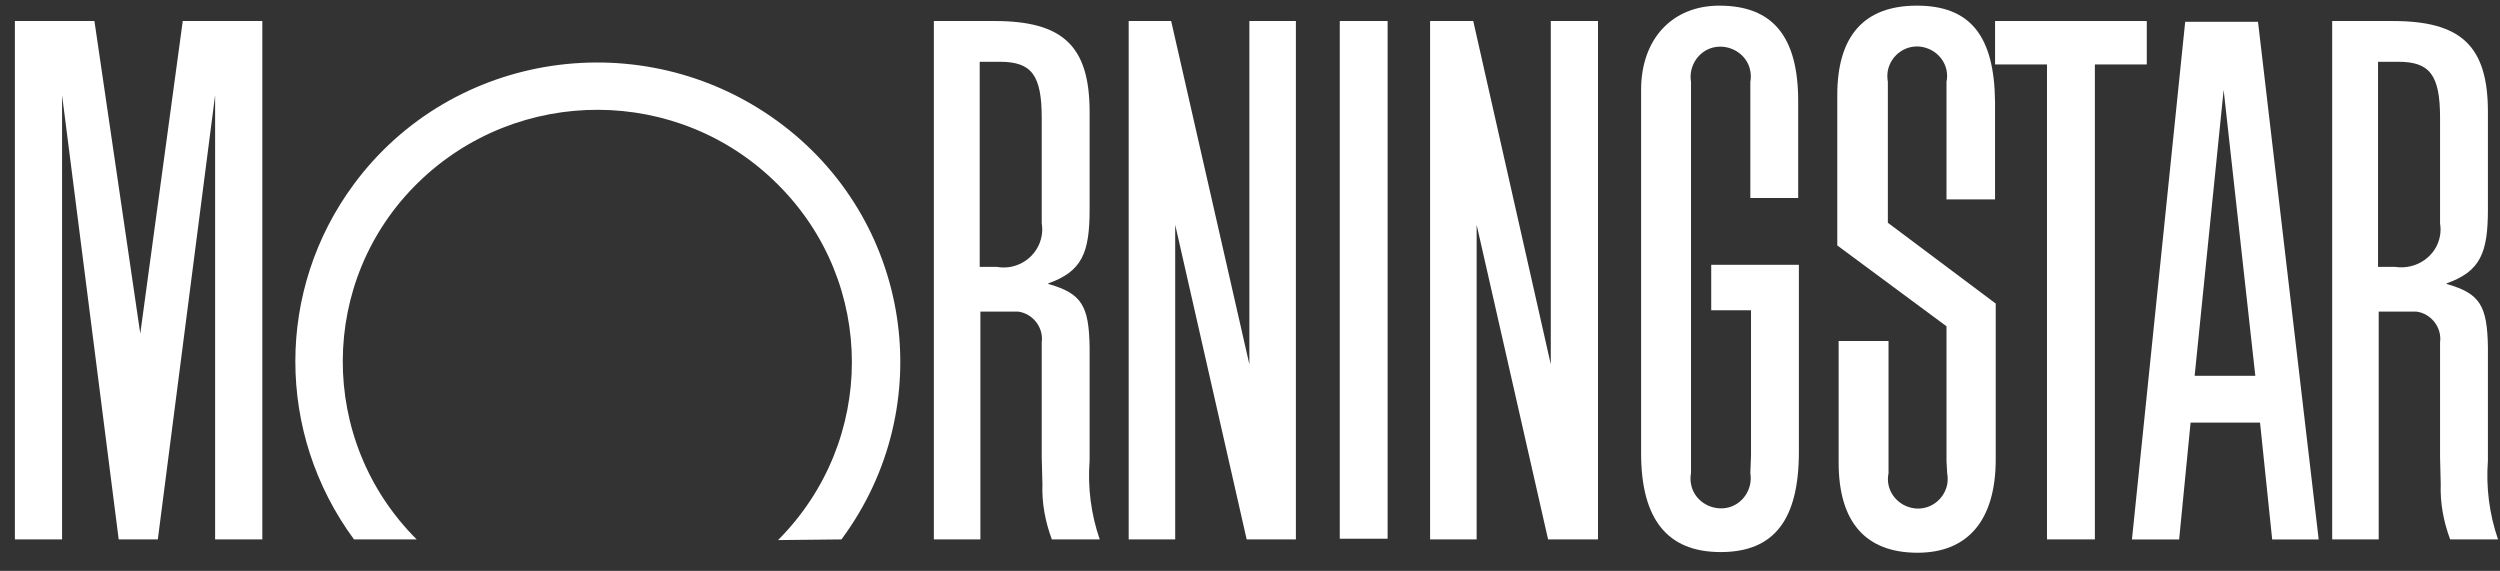 <svg width="127" height="29" viewBox="0 0 127 29" fill="none" xmlns="http://www.w3.org/2000/svg">
<rect x="0" y="0" width="127" height="29" fill="#333333" stroke="none"/>
<g clip-path="url(#clip0_271_3926)">
<path d="M70.491 1.068H68.06V27.367H70.491V1.068Z" fill="white"/>
<path d="M101.35 1.068H109.056V3.274H106.419V27.401H103.987V3.274H101.35V1.068Z" fill="white"/>
<path d="M65.831 1.068V27.401H63.331L59.7 11.418V27.401H57.337V1.068H59.495L63.468 18.51V1.068H65.831Z" fill="white"/>
<path d="M13.326 1.068V27.401H10.928V4.835L8.017 27.401H6.03L3.153 4.835V27.401H0.756V1.068H4.797L7.126 16.949L9.284 1.068H13.326Z" fill="white"/>
<path d="M42.745 27.402C47.78 20.615 46.307 11.079 39.457 6.125C32.607 1.171 22.983 2.596 17.983 9.349C14.01 14.71 14.01 22.006 17.983 27.402H21.168C16.133 22.379 16.167 14.235 21.236 9.281C26.305 4.327 34.491 4.327 39.526 9.383C44.526 14.371 44.526 22.413 39.526 27.436L42.745 27.402Z" fill="white"/>
<path d="M117.79 27.405H115.427L114.81 21.467H111.282L110.7 27.405H108.303L111.008 1.106H114.707L117.79 27.405ZM114.57 19.091L112.961 4.568L111.488 19.091H114.57Z" fill="white"/>
<path d="M88.917 24.041C89.054 24.855 88.506 25.669 87.684 25.805C86.862 25.941 86.04 25.398 85.903 24.584C85.868 24.414 85.868 24.21 85.903 24.041V4.156C85.766 3.341 86.314 2.527 87.136 2.391C87.958 2.255 88.78 2.798 88.917 3.613C88.951 3.782 88.951 3.986 88.917 4.156V5.106V10.06H91.348V6.259V5.14C91.348 1.848 90.047 0.287 87.341 0.287C84.944 0.287 83.368 1.984 83.368 4.563V5.513V21.971V23.023C83.368 26.382 84.704 28.045 87.41 28.045C90.115 28.045 91.383 26.416 91.383 22.955V13.453H86.93V15.761H88.951V23.158L88.917 24.041Z" fill="white"/>
<path d="M98.882 23.43V16.575L93.334 12.469V4.834C93.334 1.814 94.704 0.287 97.376 0.287C100.081 0.287 101.314 1.814 101.348 5.174V6.225V10.128H98.882V4.902V4.156C99.054 3.341 98.506 2.561 97.684 2.391C96.862 2.221 96.074 2.764 95.903 3.579C95.868 3.782 95.868 3.952 95.903 4.156V11.316L101.383 15.421V23.328C101.383 26.416 99.978 28.079 97.41 28.079C94.772 28.079 93.403 26.518 93.403 23.498V22.446V17.322H95.937V24.041C95.766 24.855 96.314 25.636 97.136 25.805C97.958 25.975 98.746 25.432 98.917 24.617C98.951 24.414 98.951 24.244 98.917 24.041L98.882 23.43Z" fill="white"/>
<path d="M55.866 27.401H53.434C53.092 26.485 52.92 25.535 52.955 24.584L52.92 23.227V22.548V17.39C53.023 16.644 52.475 15.931 51.722 15.829C51.653 15.829 51.585 15.829 51.516 15.829H49.804V27.401H47.44V1.068H50.523C53.982 1.068 55.352 2.324 55.352 5.683V10.638C55.352 12.843 54.975 13.793 53.229 14.404C53.263 14.404 53.263 14.438 53.297 14.438C54.941 14.913 55.318 15.524 55.352 17.628V18.578V23.397C55.249 24.754 55.421 26.111 55.866 27.401ZM49.769 3.138V13.556H50.626C51.722 13.759 52.749 13.013 52.92 11.961C52.955 11.758 52.955 11.554 52.92 11.35V5.989C52.92 3.817 52.407 3.138 50.797 3.138H49.769Z" fill="white"/>
<path d="M126.9 27.401H124.468C124.126 26.485 123.955 25.535 123.989 24.584L123.955 23.227V22.548V17.39C124.057 16.644 123.509 15.931 122.756 15.829C122.687 15.829 122.619 15.829 122.55 15.829H120.838V27.401H118.475V1.068H121.557C125.016 1.068 126.386 2.324 126.386 5.683V10.638C126.386 12.843 126.01 13.793 124.263 14.404C124.297 14.404 124.297 14.438 124.331 14.438C125.975 14.913 126.352 15.524 126.386 17.628V18.578V23.397C126.284 24.754 126.455 26.111 126.9 27.401ZM120.804 3.138V13.556H121.66C122.756 13.726 123.783 13.013 123.955 11.961C123.989 11.758 123.989 11.554 123.955 11.35V5.989C123.955 3.817 123.441 3.138 121.831 3.138H120.804Z" fill="white"/>
<path d="M81.178 1.068V27.401H78.643L75.013 11.418V27.401H72.649V1.068H74.841L78.78 18.51V1.068H81.178Z" fill="white"/>
</g>
<defs>
<clipPath id="clip0_271_3926">
<rect width="126.143" height="27.826" fill="white" transform="translate(0.756 0.287)"/>
</clipPath>
</defs>
</svg>
